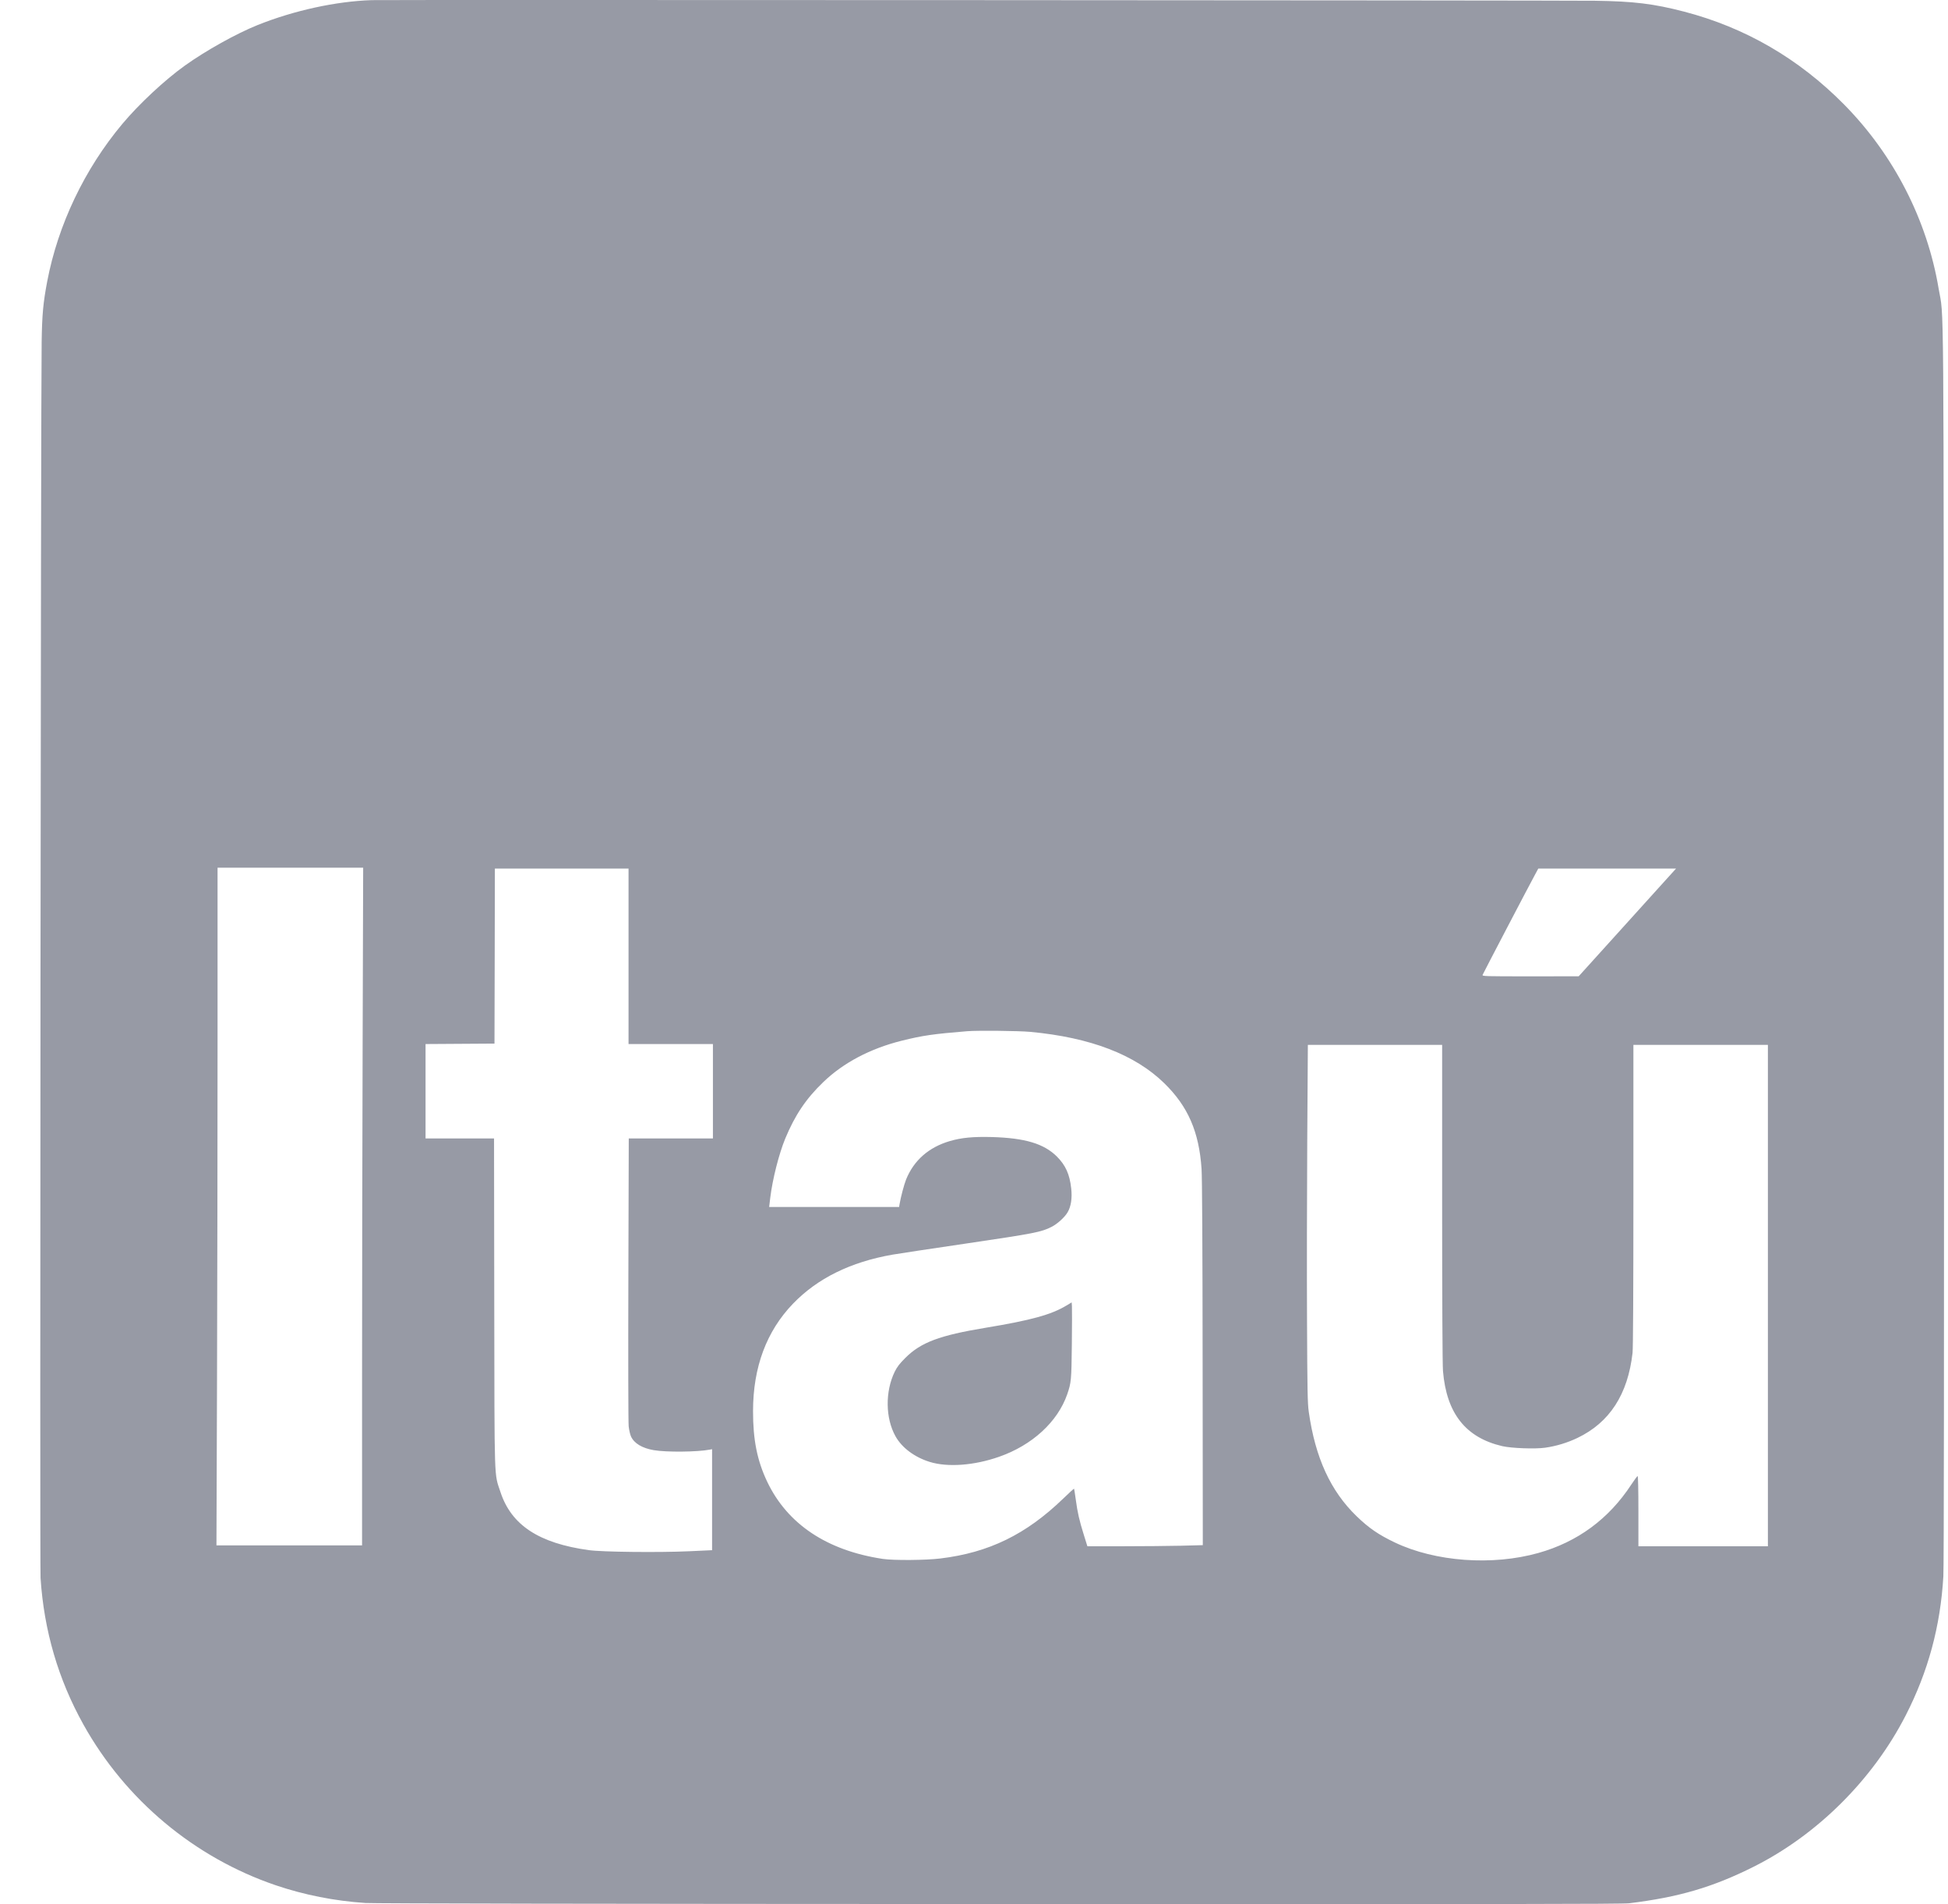 <svg width="44" height="43" viewBox="0 0 44 43" fill="none" xmlns="http://www.w3.org/2000/svg">
<path fill-rule="evenodd" clip-rule="evenodd" d="M8.395 0.003C7.586 0.03 6.64 0.237 5.82 0.565C5.341 0.757 4.647 1.144 4.179 1.479C3.721 1.806 3.139 2.349 2.761 2.801C1.91 3.818 1.31 5.076 1.066 6.357C0.975 6.836 0.95 7.109 0.941 7.716C0.922 9.028 0.898 35.371 0.916 35.635C0.994 36.825 1.316 37.926 1.886 38.947C2.834 40.647 4.391 41.948 6.226 42.573C6.871 42.792 7.559 42.928 8.254 42.974C8.444 42.986 13.432 42.995 22.574 42.998C33.887 43.003 36.64 42.999 36.8 42.98C37.92 42.843 38.686 42.618 39.609 42.156C41.048 41.435 42.301 40.188 43.044 38.739C43.552 37.748 43.829 36.726 43.895 35.597C43.908 35.374 43.913 30.729 43.908 21.312C43.9 5.944 43.911 7.244 43.789 6.521C43.529 4.966 42.774 3.496 41.653 2.36C40.63 1.324 39.418 0.621 38.037 0.262C37.351 0.084 36.9 0.029 36.026 0.017C35.397 0.007 8.653 -0.006 8.395 0.003ZM8.191 23.544C8.184 25.716 8.178 29.159 8.178 31.196V34.899H6.534H4.889L4.902 31.149C4.909 29.086 4.914 25.642 4.914 23.497V19.595H6.559H8.203L8.191 23.544ZM14.197 21.596V23.577H15.15H16.103V24.643V25.709H15.152H14.202L14.193 28.884C14.188 30.649 14.191 32.125 14.2 32.208C14.209 32.291 14.232 32.392 14.251 32.435C14.321 32.593 14.503 32.703 14.767 32.748C15.049 32.797 15.753 32.79 16.032 32.736L16.084 32.726V33.867V35.007L15.56 35.031C14.889 35.062 13.601 35.048 13.301 35.006C12.172 34.85 11.55 34.441 11.305 33.696C11.159 33.254 11.17 33.574 11.164 29.422L11.159 25.709H10.386H9.612V24.643V23.577L10.39 23.572L11.169 23.567L11.174 21.591L11.178 19.614H12.688H14.197V21.596ZM37.57 19.932C37.411 20.107 36.916 20.655 36.47 21.149L35.658 22.047L34.567 22.048C33.535 22.048 33.476 22.047 33.488 22.015C33.501 21.98 34.545 19.983 34.672 19.751L34.746 19.614H36.302H37.858L37.57 19.932ZM23.272 23.302C24.626 23.428 25.634 23.814 26.297 24.461C26.834 24.985 27.084 25.56 27.14 26.398C27.153 26.595 27.162 28.118 27.164 30.797L27.168 34.893L26.678 34.906C26.408 34.912 25.821 34.918 25.374 34.918L24.561 34.918L24.483 34.668C24.38 34.34 24.338 34.157 24.299 33.865C24.281 33.733 24.263 33.622 24.26 33.618C24.257 33.614 24.148 33.713 24.019 33.838C23.177 34.652 22.338 35.061 21.241 35.194C20.909 35.235 20.183 35.24 19.942 35.204C18.68 35.015 17.786 34.419 17.329 33.461C17.103 32.986 17.008 32.514 17.009 31.866C17.01 30.874 17.312 30.063 17.913 29.439C18.465 28.867 19.212 28.499 20.159 28.333C20.278 28.312 21.038 28.197 21.848 28.078C23.369 27.853 23.517 27.824 23.751 27.706C23.882 27.64 24.049 27.489 24.114 27.377C24.192 27.245 24.22 27.057 24.196 26.84C24.161 26.516 24.068 26.312 23.869 26.114C23.575 25.825 23.152 25.699 22.404 25.677C21.984 25.666 21.715 25.691 21.451 25.769C20.977 25.909 20.641 26.204 20.466 26.636C20.421 26.748 20.345 27.036 20.32 27.186L20.308 27.257H18.841H17.373L17.398 27.048C17.449 26.628 17.594 26.058 17.736 25.713C17.956 25.182 18.207 24.809 18.598 24.434C19.05 23.999 19.657 23.679 20.366 23.502C20.839 23.384 21.084 23.349 21.848 23.287C22.084 23.268 23.011 23.278 23.272 23.302ZM32.574 27.167C32.574 29.313 32.581 30.827 32.593 30.96C32.672 31.915 33.104 32.464 33.931 32.657C34.138 32.705 34.671 32.725 34.898 32.693C35.153 32.657 35.399 32.582 35.63 32.472C36.357 32.124 36.77 31.487 36.875 30.549C36.887 30.442 36.894 29.132 36.894 26.988L36.894 23.596H38.413H39.932V29.257V34.918H38.47H37.007V34.126C37.007 33.652 37 33.333 36.99 33.333C36.98 33.333 36.916 33.42 36.846 33.526C36.338 34.302 35.633 34.821 34.747 35.07C33.709 35.362 32.42 35.268 31.508 34.834C31.14 34.659 30.921 34.509 30.642 34.24C30.054 33.671 29.709 32.92 29.562 31.886C29.534 31.692 29.529 31.417 29.522 29.804C29.517 28.782 29.52 26.967 29.527 25.771L29.541 23.596H31.057H32.574L32.574 27.167ZM24.086 29.483C23.744 29.689 23.291 29.814 22.263 29.984C21.221 30.156 20.801 30.314 20.451 30.663C20.319 30.794 20.265 30.865 20.21 30.975C19.991 31.423 19.998 32.025 20.227 32.435C20.371 32.693 20.657 32.907 20.999 33.013C21.405 33.139 22.003 33.095 22.565 32.898C23.314 32.637 23.888 32.11 24.105 31.488C24.196 31.223 24.201 31.173 24.21 30.361C24.215 29.935 24.215 29.547 24.212 29.499L24.206 29.411L24.086 29.483Z" fill="#979AA5"/>
</svg>

